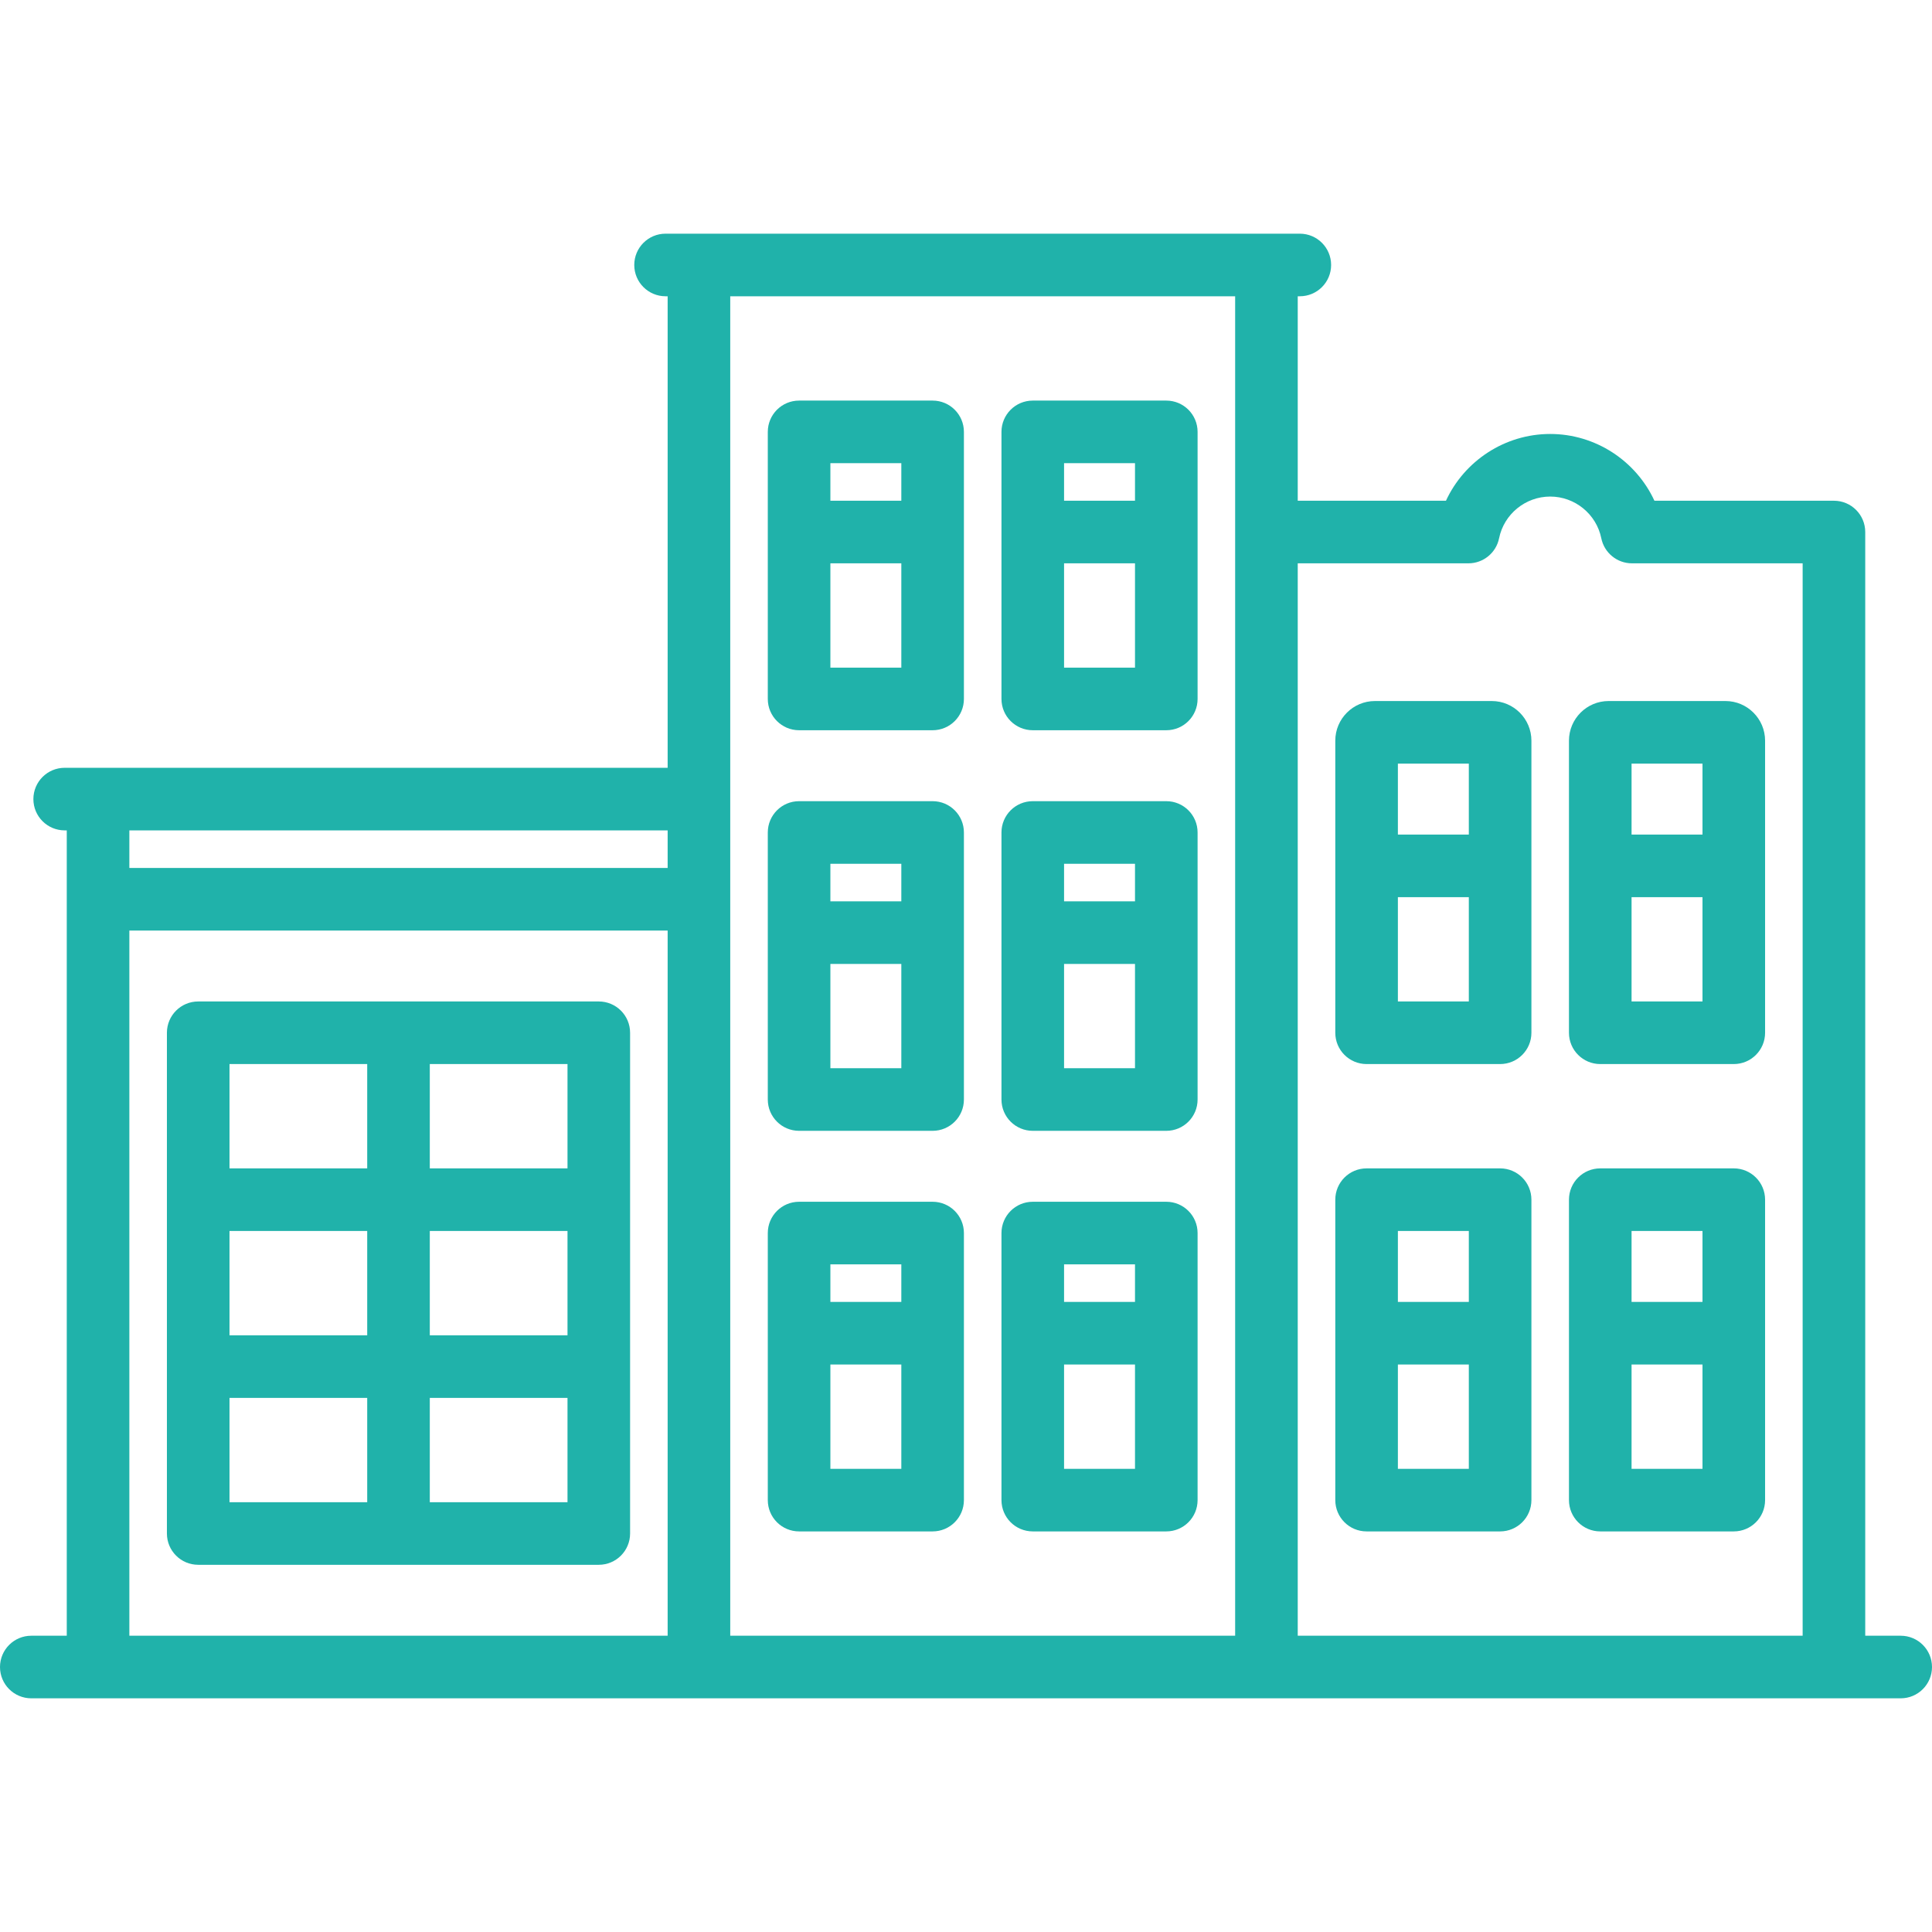 <?xml version='1.0' encoding='iso-8859-1'?>
<svg version="1.1" xmlns="http://www.w3.org/2000/svg" viewBox="0 0 463 463" xmlns:xlink="http://www.w3.org/1999/xlink" enable-background="new 0 0 463 463">
  <g style="fill:lightseagreen">
    <path d="M455.5,392H447V127.5c0-4.142-3.358-7.5-7.5-7.5h-43.021c-4.413-9.549-14.106-16-24.979-16s-20.567,6.451-24.979,16H311V71   h0.5c4.142,0,7.5-3.358,7.5-7.5s-3.358-7.5-7.5-7.5h-152c-4.142,0-7.5,3.358-7.5,7.5s3.358,7.5,7.5,7.5h0.5v113H15.5   c-4.142,0-7.5,3.358-7.5,7.5s3.358,7.5,7.5,7.5H16v193H7.5c-4.142,0-7.5,3.358-7.5,7.5s3.358,7.5,7.5,7.5h160h136h152   c4.142,0,7.5-3.358,7.5-7.5S459.642,392,455.5,392z M351.903,135c3.567,0,6.64-2.512,7.35-6.008   c1.175-5.79,6.326-9.992,12.247-9.992s11.071,4.202,12.247,9.992c0.71,3.496,3.783,6.008,7.35,6.008H432v257H311V135H351.903z    M160,199v9H31v-9H160z M31,223h129v169H31V223z M175,392V71h121v321H175z"/>
    <path d="m327.5,367h32c4.142,0 7.5-3.358 7.5-7.5v-72c0-4.142-3.358-7.5-7.5-7.5h-32c-4.142,0-7.5,3.358-7.5,7.5v72c0,4.142 3.358,7.5 7.5,7.5zm7.5-15v-25h17v25h-17zm17-57v17h-17v-17h17z"/>
    <path d="m383.5,367h32c4.142,0 7.5-3.358 7.5-7.5v-72c0-4.142-3.358-7.5-7.5-7.5h-32c-4.142,0-7.5,3.358-7.5,7.5v72c0,4.142 3.358,7.5 7.5,7.5zm7.5-15v-25h17v25h-17zm17-57v17h-17v-17h17z"/>
    <path d="m327.5,255h32c4.142,0 7.5-3.358 7.5-7.5v-70c0-5.238-4.262-9.5-9.5-9.5h-28c-5.238,0-9.5,4.262-9.5,9.5v70c0,4.142 3.358,7.5 7.5,7.5zm7.5-15v-25h17v25h-17zm17-57v17h-17v-17h17z"/>
    <path d="m383.5,255h32c4.142,0 7.5-3.358 7.5-7.5v-70c0-5.238-4.262-9.5-9.5-9.5h-28c-5.238,0-9.5,4.262-9.5,9.5v70c0,4.142 3.358,7.5 7.5,7.5zm7.5-15v-25h17v25h-17zm17-57v17h-17v-17h17z"/>
    <path d="m223.5,288h-32c-4.142,0-7.5,3.358-7.5,7.5v64c0,4.142 3.358,7.5 7.5,7.5h32c4.142,0 7.5-3.358 7.5-7.5v-64c0-4.142-3.358-7.5-7.5-7.5zm-7.5,15v9h-17v-9h17zm-17,49v-25h17v25h-17z"/>
    <path d="m279.5,288h-32c-4.142,0-7.5,3.358-7.5,7.5v64c0,4.142 3.358,7.5 7.5,7.5h32c4.142,0 7.5-3.358 7.5-7.5v-64c0-4.142-3.358-7.5-7.5-7.5zm-7.5,15v9h-17v-9h17zm-17,49v-25h17v25h-17z"/>
    <path d="m223.5,192h-32c-4.142,0-7.5,3.358-7.5,7.5v64c0,4.142 3.358,7.5 7.5,7.5h32c4.142,0 7.5-3.358 7.5-7.5v-64c0-4.142-3.358-7.5-7.5-7.5zm-7.5,15v9h-17v-9h17zm-17,49v-25h17v25h-17z"/>
    <path d="m279.5,192h-32c-4.142,0-7.5,3.358-7.5,7.5v64c0,4.142 3.358,7.5 7.5,7.5h32c4.142,0 7.5-3.358 7.5-7.5v-64c0-4.142-3.358-7.5-7.5-7.5zm-7.5,15v9h-17v-9h17zm-17,49v-25h17v25h-17z"/>
    <path d="m223.5,96h-32c-4.142,0-7.5,3.358-7.5,7.5v64c0,4.142 3.358,7.5 7.5,7.5h32c4.142,0 7.5-3.358 7.5-7.5v-64c0-4.142-3.358-7.5-7.5-7.5zm-7.5,15v9h-17v-9h17zm-17,49v-25h17v25h-17z"/>
    <path d="m279.5,96h-32c-4.142,0-7.5,3.358-7.5,7.5v64c0,4.142 3.358,7.5 7.5,7.5h32c4.142,0 7.5-3.358 7.5-7.5v-64c0-4.142-3.358-7.5-7.5-7.5zm-7.5,15v9h-17v-9h17zm-17,49v-25h17v25h-17z"/>
    <path d="m143.5,240h-96c-4.142,0-7.5,3.358-7.5,7.5v120c0,4.142 3.358,7.5 7.5,7.5h96c4.142,0 7.5-3.358 7.5-7.5v-120c0-4.142-3.358-7.5-7.5-7.5zm-88.5,55h33v25h-33v-25zm48,0h33v25h-33v-25zm33-15h-33v-25h33v25zm-48-25v25h-33v-25h33zm-33,80h33v25h-33v-25zm48,25v-25h33v25h-33z"/>
  </g>
</svg>
